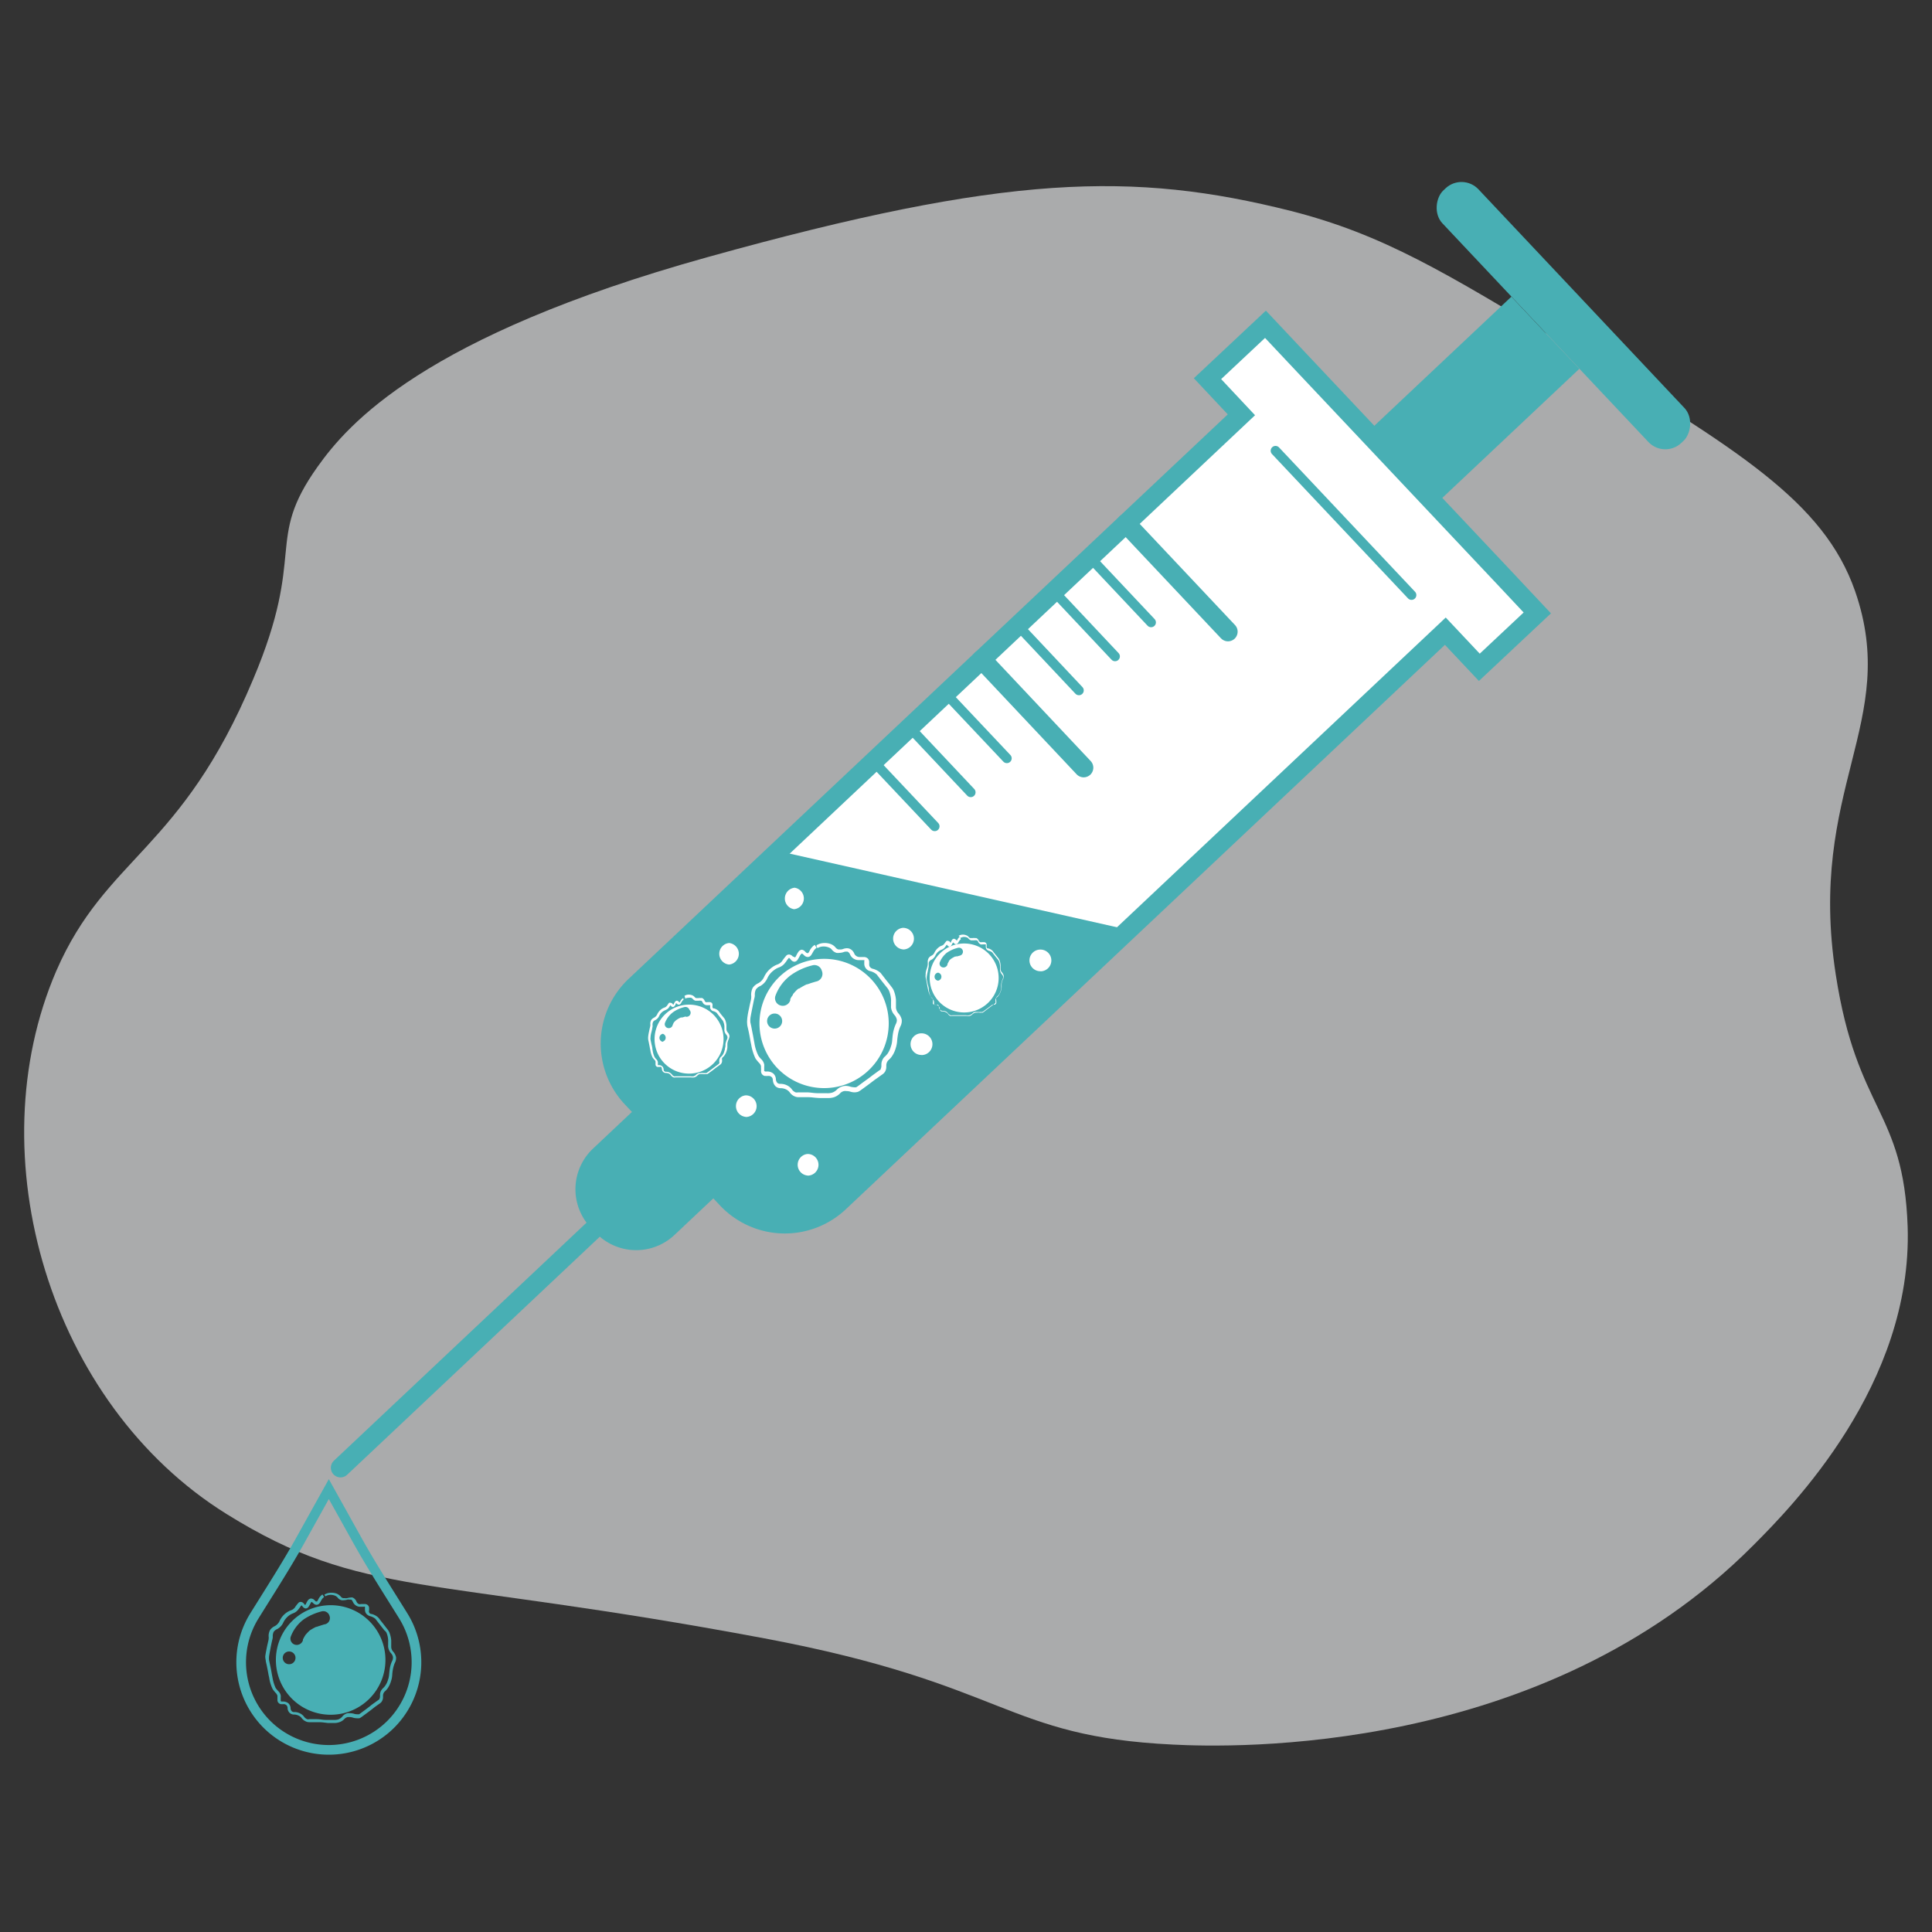 <svg id="Layer_1" data-name="Layer 1" xmlns="http://www.w3.org/2000/svg" viewBox="0 0 200 200"><rect x="0" y="0" width="200" height="200" fill="#333333" stroke="none"/><defs><style>.cls-1{fill:#eaebec;opacity:0.65;}.cls-2{fill:#48afb4;}.cls-3,.cls-7{fill:#fff;}.cls-3,.cls-4,.cls-5,.cls-6{stroke:#48afb4;stroke-miterlimit:10;}.cls-3,.cls-4{stroke-width:2px;}.cls-4,.cls-5,.cls-6{fill:none;}.cls-4,.cls-5{stroke-linecap:round;}</style></defs><path class="cls-1" d="M73.24,26.62C43.79,34.82,36,43.93,32.88,48.31c-5.52,7.74-1.1,8.81-6.67,22C18.73,88.16,11,88.64,5.83,100.5c-8.25,19.11-.72,44.83,17.64,56.24,14.1,8.76,20.73,6.31,55.65,12.86,25.23,4.74,24.81,10.16,42.33,11,6,.3,38.25,1.26,60-20.58C185.47,156,198,143.32,197.48,127c-.41-12.13-5.25-11.87-7.44-26.1-3-19.29,6.71-26.12,2-39.7-3.25-9.3-12.09-14.65-29.78-25.36-12.74-7.71-19.11-11.57-28.61-14C117.33,17.74,104.2,18,73.24,26.62Z"/><path class="cls-2" d="M65.49,116.94h.75A5.78,5.78,0,0,1,72,122.73v6.53a0,0,0,0,1,0,0H59.71a0,0,0,0,1,0,0v-6.53a5.78,5.78,0,0,1,5.78-5.78Z" transform="translate(21.43 255.46) rotate(-133.29)"/><path class="cls-3" d="M131,33.57l3.52,3.74,21.11,22.4,3.51,3.74-6,5.63-3.52-3.74L86.88,124.45a8.21,8.21,0,0,1-11.61-.34l-9.85-10.46a8.2,8.2,0,0,1,.35-11.6l62.74-59.11L125,39.2Z"/><line class="cls-4" x1="61.38" y1="127.32" x2="35.25" y2="151.94"/><line class="cls-5" x1="146.12" y1="61.6" x2="132.04" y2="46.66"/><line class="cls-5" x1="100.49" y1="82.02" x2="94.16" y2="75.3"/><line class="cls-4" x1="112.18" y1="79.47" x2="101.63" y2="68.26"/><line class="cls-5" x1="115.43" y1="67.95" x2="109.1" y2="61.22"/><line class="cls-5" x1="111.69" y1="71.47" x2="105.36" y2="64.74"/><line class="cls-5" x1="119.16" y1="64.43" x2="112.83" y2="57.71"/><line class="cls-5" x1="96.76" y1="85.54" x2="90.42" y2="78.82"/><line class="cls-5" x1="104.23" y1="78.5" x2="97.89" y2="71.78"/><line class="cls-4" x1="127.12" y1="65.39" x2="116.57" y2="54.19"/><rect class="cls-2" x="143.89" y="30.11" width="35.92" height="5.13" rx="2.41" transform="translate(249.04 172.89) rotate(-133.29)"/><rect class="cls-2" x="142.25" y="36.34" width="20.52" height="10.26" transform="translate(13.06 115.87) rotate(-43.29)"/><path class="cls-2" d="M80.47,88.08l-14.7,14a8.2,8.2,0,0,0-.35,11.6l9.85,10.46a8.21,8.21,0,0,0,11.61.34l29.68-28.28Zm-5,9.54a1.12,1.12,0,0,1,0,2.23A1.12,1.12,0,0,1,75.48,97.62Zm1.73,18a1.12,1.12,0,0,1,0-2.23A1.12,1.12,0,0,1,77.21,115.63Zm5-23.73a1.12,1.12,0,0,1,0,2.23A1.12,1.12,0,0,1,82.24,91.9Zm1.39,29.8a1.12,1.12,0,0,1,0-2.23A1.12,1.12,0,0,1,83.63,121.7Zm9.88-23.41a1.12,1.12,0,0,1,0-2.23A1.12,1.12,0,0,1,93.51,98.29Zm1.91,10.93a1.12,1.12,0,0,1,0-2.24A1.12,1.12,0,0,1,95.42,109.22Zm12.31-8.67a1.12,1.12,0,0,1,0-2.24A1.12,1.12,0,0,1,107.73,100.55Z"/><path class="cls-6" d="M27.63,178.5h0a9.09,9.09,0,0,1-1.31-11.2c1.6-2.58,3.24-5.11,4.72-7.76l3-5.39,3,5.39c1.48,2.65,3.12,5.18,4.72,7.76a9.09,9.09,0,0,1-1.31,11.2h0A9.09,9.09,0,0,1,27.63,178.5Z"/><path class="cls-2" d="M34.23,166.17a5.67,5.67,0,1,0,5.67,5.67A5.66,5.66,0,0,0,34.23,166.17Zm-4.3,6.11a.66.66,0,0,1,0-1.32A.66.66,0,0,1,29.93,172.28Zm3.62-4.12-.44.14-.22.07s-.28.13-.08,0a6,6,0,0,0-.74.41l0,0h0l-.15.14-.22.24-.05.05-.06.09-.12.2-.11.21,0,.09h0a.67.67,0,0,1-.81.46.65.65,0,0,1-.46-.81,4,4,0,0,1,1.36-1.82,5.79,5.79,0,0,1,1.85-.82.67.67,0,0,1,.81.46A.66.66,0,0,1,33.55,168.16Z"/><path class="cls-2" d="M33.6,165.11l.08.14a1.06,1.06,0,0,1,.55-.15,1.19,1.19,0,0,1,.44.08.78.78,0,0,1,.29.21.7.7,0,0,0,.39.26.82.82,0,0,0,.26,0,1.09,1.09,0,0,0,.34-.06.74.74,0,0,1,.23,0l.13,0c.12,0,.15.12.23.25a.83.83,0,0,0,.39.41.75.75,0,0,0,.37.08c.16,0,.29,0,.37,0a.12.12,0,0,1,.11,0s0,0,0,.12,0,.1,0,.17a.74.74,0,0,0,.1.38.77.77,0,0,0,.45.31,1.37,1.37,0,0,1,.49.24.37.37,0,0,1,.1.11l.38.49.49.62A.83.83,0,0,1,40,169a2.16,2.16,0,0,1,.18.77,1.42,1.42,0,0,1,0,.19c0,.14,0,.21,0,.35a1.11,1.11,0,0,0,0,.17,1.23,1.23,0,0,0,.28.64.81.81,0,0,1,.22.42v.1a.71.71,0,0,1-.09.31,3,3,0,0,0-.23.74c-.05.29-.06.48-.08.65a1.9,1.9,0,0,1-.11.54,2,2,0,0,1-.29.62,1.64,1.64,0,0,1-.23.26,1.1,1.1,0,0,0-.21.27.91.91,0,0,0-.1.44v.13a.48.48,0,0,1-.06.25c0,.06,0,.06-.11.13l-.5.36c-.35.25-.17.14-.82.63l-.53.39-.15.1,0,0h0l-.22,0a1.11,1.11,0,0,1-.3-.05,1.39,1.39,0,0,0-.39-.06,1.06,1.06,0,0,0-.29,0,1,1,0,0,0-.49.29A1,1,0,0,1,35,178a1.59,1.59,0,0,1-.45.05l-.62,0c-.64,0-.62-.07-1.14-.08h-.19c-.31,0-.49,0-.59,0a.41.41,0,0,1-.21,0,.75.75,0,0,1-.32-.25,1.15,1.15,0,0,0-.46-.37,1.27,1.27,0,0,0-.56-.12.33.33,0,0,1-.26-.09.46.46,0,0,1-.12-.32.75.75,0,0,0-.23-.5.87.87,0,0,0-.55-.18h-.17l-.07-.05,0-.07s0-.15,0-.29a.78.78,0,0,0,0-.21.8.8,0,0,0-.23-.43,3.15,3.15,0,0,1-.3-.36,4.41,4.41,0,0,1-.33-1.12c-.08-.37-.05-.32-.19-1l-.16-.76a2.47,2.47,0,0,1,0-.34v0c0-.06.05-.34.15-.87s.16-.77.19-.9a1.47,1.47,0,0,0,.05-.29,1,1,0,0,1,.09-.52.84.84,0,0,1,.37-.29,1.43,1.43,0,0,0,.63-.68,2,2,0,0,1,.56-.7,1.79,1.79,0,0,1,.48-.26,1.16,1.16,0,0,0,.48-.35,3.51,3.51,0,0,0,.28-.38l.08-.09,0,0h0l0,0a1.47,1.47,0,0,1,.15.17.42.42,0,0,0,.3.16h0a.39.39,0,0,0,.28-.17,3.71,3.71,0,0,0,.21-.37l.08-.13.06,0h0l0,0,.17.15a.46.46,0,0,0,.32.14h0a.42.42,0,0,0,.28-.14c.17-.22.23-.49.49-.66l-.08-.14-.09-.13a1.29,1.29,0,0,0-.45.55,1,1,0,0,1-.11.17l-.06,0h0l-.06,0a1.16,1.16,0,0,1-.17-.16.53.53,0,0,0-.31-.14h-.05a.46.46,0,0,0-.29.18,2.14,2.14,0,0,0-.21.38l-.08.12,0,0v0h0l0,0-.15-.17a.41.41,0,0,0-.31-.16h0a.31.31,0,0,0-.22.08,3.74,3.74,0,0,0-.4.52.9.9,0,0,1-.37.26,2.06,2.06,0,0,0-.55.3,2.12,2.12,0,0,0-.64.8,1.16,1.16,0,0,1-.51.55,1.18,1.18,0,0,0-.49.41,1.31,1.31,0,0,0-.14.66.8.8,0,0,1,0,.24c0,.13-.08.37-.19.91s-.15.79-.16.92v0a2.08,2.08,0,0,0,.05.4c0,.15.08.37.15.76.14.68.11.64.2,1a3.93,3.93,0,0,0,.37,1.22,3,3,0,0,0,.33.41.64.64,0,0,1,.16.28v.15c0,.1,0,.18,0,.29a.41.41,0,0,0,.08.25.47.47,0,0,0,.25.17,2.24,2.24,0,0,0,.34,0,.47.47,0,0,1,.25.1.4.4,0,0,1,.13.3.71.71,0,0,0,.22.51.65.65,0,0,0,.45.17,1.05,1.05,0,0,1,.45.1.8.8,0,0,1,.35.28,1.1,1.1,0,0,0,.44.34.78.78,0,0,0,.33.07c.14,0,.29,0,.59,0h.19c.48,0,.46,0,1.13.08l.63,0a1.47,1.47,0,0,0,.55-.07,1.24,1.24,0,0,0,.53-.32.72.72,0,0,1,.36-.22l.21,0a1.12,1.12,0,0,1,.31.05,1.36,1.36,0,0,0,.38.07,1.32,1.32,0,0,0,.32,0,1.35,1.35,0,0,0,.29-.18l.53-.39c.66-.49.49-.38.82-.63l.51-.36a.64.64,0,0,0,.2-.24.8.8,0,0,0,.09-.39v-.13a.64.64,0,0,1,.07-.3.54.54,0,0,1,.15-.18,1.94,1.94,0,0,0,.27-.31,2.69,2.69,0,0,0,.33-.7,2.55,2.55,0,0,0,.13-.62,4.54,4.54,0,0,1,.07-.61,3.22,3.22,0,0,1,.2-.68,1,1,0,0,0,.13-.43,1,1,0,0,0,0-.16,1.22,1.22,0,0,0-.28-.56.8.8,0,0,1-.22-.48v-.13c0-.09,0-.17,0-.35s0-.13,0-.22a2.78,2.78,0,0,0-.21-.87,1.81,1.81,0,0,0-.19-.3l-.49-.63c-.22-.27-.32-.41-.38-.49a1.19,1.19,0,0,0-.16-.16,1.75,1.75,0,0,0-.59-.29c-.15,0-.21-.07-.27-.17a.36.36,0,0,1,0-.22v-.17a.43.43,0,0,0-.46-.47c-.13,0-.25,0-.37,0a.55.55,0,0,1-.24,0,.53.53,0,0,1-.25-.28.74.74,0,0,0-.38-.39.59.59,0,0,0-.25,0,1.3,1.3,0,0,0-.32.06.79.79,0,0,1-.25,0l-.17,0a.42.42,0,0,1-.25-.17,1.17,1.17,0,0,0-.4-.29,1.47,1.47,0,0,0-.56-.1,1.34,1.34,0,0,0-.72.19Z"/><path class="cls-7" d="M85.27,99.26A6.69,6.69,0,1,0,92,106,6.68,6.68,0,0,0,85.27,99.26Zm-5.08,7.22a.78.78,0,0,1,0-1.56A.78.78,0,0,1,80.19,106.48Zm4.28-4.87-.53.16-.25.09c-.06,0-.33.15-.1,0a7.37,7.37,0,0,0-.87.48l-.07,0h0l-.18.16a3.32,3.32,0,0,0-.26.28s0,0-.06.06l-.07.11c0,.07-.09.15-.14.23s-.09.16-.13.25l0,.11h0a.81.81,0,0,1-1,.55.78.78,0,0,1-.54-1,4.65,4.65,0,0,1,1.61-2.15,6.53,6.53,0,0,1,2.19-1,.79.79,0,0,1,1,.54A.81.81,0,0,1,84.47,101.61Z"/><path class="cls-7" d="M84.53,98l.1.15a1.16,1.16,0,0,1,.64-.17,1.38,1.38,0,0,1,.52.1.72.72,0,0,1,.34.25,1,1,0,0,0,.46.31,1.15,1.15,0,0,0,.31,0,1.44,1.44,0,0,0,.4-.07.83.83,0,0,1,.27-.06l.16,0a.57.57,0,0,1,.27.3.94.94,0,0,0,.46.48.93.93,0,0,0,.44.1c.19,0,.35,0,.44,0s.09,0,.13,0,0,0,0,.14,0,.12,0,.2a.79.79,0,0,0,.65.81,1.64,1.64,0,0,1,.58.29.52.52,0,0,1,.12.13l.45.58.58.73a1.44,1.44,0,0,1,.18.29,2.79,2.79,0,0,1,.21.91,1.93,1.93,0,0,1,0,.23c0,.16,0,.24,0,.41a1.56,1.56,0,0,0,0,.2,1.5,1.5,0,0,0,.34.75,1,1,0,0,1,.26.5l0,.12a1,1,0,0,1-.12.36,4.07,4.07,0,0,0-.27.88c-.06.34-.07.57-.09.76a2.26,2.26,0,0,1-.13.64,2.56,2.56,0,0,1-.34.74,2.23,2.23,0,0,1-.27.3.87.87,0,0,0-.25.32,1.09,1.09,0,0,0-.13.52v.15a.69.69,0,0,1-.07.3c0,.07,0,.07-.14.15l-.59.43c-.41.3-.2.17-1,.74l-.62.46-.18.12,0,0h0a1,1,0,0,1-.27,0,1.51,1.51,0,0,1-.35-.06,1.52,1.52,0,0,0-.46-.08,1.33,1.33,0,0,0-.93.39,1.22,1.22,0,0,1-.49.31,1.73,1.73,0,0,1-.54.06l-.73,0c-.75,0-.73-.07-1.34-.09h-.22c-.38,0-.58,0-.71,0a.52.52,0,0,1-.24,0,.91.91,0,0,1-.38-.3,1.34,1.34,0,0,0-.54-.44,1.49,1.49,0,0,0-.66-.14.48.48,0,0,1-.31-.1.59.59,0,0,1-.15-.38.83.83,0,0,0-.27-.59,1,1,0,0,0-.64-.21l-.21,0-.09-.06,0-.08c0-.05,0-.17,0-.35a1.12,1.12,0,0,0,0-.24,1.07,1.07,0,0,0-.27-.51,2,2,0,0,1-.35-.43,4.47,4.47,0,0,1-.4-1.32c-.09-.43-.06-.37-.23-1.2-.08-.45-.14-.71-.18-.89a2.15,2.15,0,0,1,0-.4v0c0-.07.06-.4.18-1s.18-.91.22-1.06a1.35,1.35,0,0,0,.06-.34,1.2,1.2,0,0,1,.11-.61,1,1,0,0,1,.44-.35,1.72,1.72,0,0,0,.74-.8,2.11,2.11,0,0,1,.67-.83,1.9,1.9,0,0,1,.56-.31,1.36,1.36,0,0,0,.57-.41c.15-.17.25-.35.33-.45l.09-.11,0,0h0l.06,0a1.92,1.92,0,0,1,.17.19.51.51,0,0,0,.36.2h0a.44.44,0,0,0,.33-.21,4,4,0,0,0,.25-.44l.1-.14.07-.05h0l.06,0a2.25,2.25,0,0,1,.2.18.54.54,0,0,0,.37.17h0a.43.43,0,0,0,.33-.17c.2-.26.27-.58.59-.78l-.1-.15-.1-.16a1.6,1.6,0,0,0-.54.64,1.35,1.35,0,0,1-.13.21l-.08,0h0l-.07,0a1.38,1.38,0,0,1-.2-.18.53.53,0,0,0-.36-.17H83a.52.52,0,0,0-.34.21,2.76,2.76,0,0,0-.26.46l-.09.13,0,0v0h0l0,0L82.05,99a.53.53,0,0,0-.38-.19h0a.4.4,0,0,0-.26.1,6.87,6.87,0,0,0-.47.61,1,1,0,0,1-.43.31,2.32,2.32,0,0,0-.65.36,2.48,2.48,0,0,0-.76.94,1.38,1.38,0,0,1-.6.65,1.44,1.44,0,0,0-.58.48,1.61,1.61,0,0,0-.16.78,1.18,1.18,0,0,1,0,.29c0,.15-.1.43-.22,1.07a8.21,8.21,0,0,0-.19,1.09v.06a2.09,2.09,0,0,0,0,.47c0,.18.09.44.18.9.16.81.13.75.23,1.2a5.51,5.51,0,0,0,.44,1.44,3.51,3.51,0,0,0,.39.48.63.63,0,0,1,.19.34v.16a2.26,2.26,0,0,1,0,.35.55.55,0,0,0,.09.29.5.5,0,0,0,.29.2,4.09,4.09,0,0,0,.41,0,.44.44,0,0,1,.3.11c.11.09.12.18.14.36a1,1,0,0,0,.27.6.79.79,0,0,0,.54.2,1.24,1.24,0,0,1,.52.11,1.06,1.06,0,0,1,.42.33,1.17,1.17,0,0,0,.51.41.94.94,0,0,0,.39.08c.17,0,.35,0,.71,0h.21c.58,0,.56.06,1.34.09l.74,0a2.09,2.09,0,0,0,.66-.08,1.59,1.59,0,0,0,.63-.39.75.75,0,0,1,.42-.25.85.85,0,0,1,.25,0A1.43,1.43,0,0,1,88,113a1.51,1.51,0,0,0,.45.08,1.36,1.36,0,0,0,.38-.06,1.85,1.85,0,0,0,.34-.21l.63-.46c.78-.58.58-.45,1-.74l.6-.43a.88.88,0,0,0,.24-.28,1,1,0,0,0,.11-.47v-.15a.79.79,0,0,1,.26-.57,1.77,1.77,0,0,0,.32-.36,2.77,2.77,0,0,0,.39-.83,3.15,3.15,0,0,0,.15-.73,7,7,0,0,1,.09-.72,3.4,3.4,0,0,1,.24-.8,1.21,1.21,0,0,0,.15-.51,1.37,1.37,0,0,0,0-.19,1.4,1.4,0,0,0-.34-.66,1.08,1.08,0,0,1-.26-.58v-.14c0-.11,0-.21,0-.41s0-.16,0-.27a3.32,3.32,0,0,0-.24-1,1.66,1.66,0,0,0-.23-.36c-.1-.14-.27-.35-.58-.74l-.45-.58a.83.83,0,0,0-.18-.19,2,2,0,0,0-.7-.35.51.51,0,0,1-.32-.2.43.43,0,0,1-.07-.26c0-.06,0-.13,0-.2a.54.54,0,0,0-.15-.41.58.58,0,0,0-.39-.15c-.16,0-.3,0-.44,0a.59.59,0,0,1-.28-.06.6.6,0,0,1-.3-.33.9.9,0,0,0-.45-.46.8.8,0,0,0-.3-.06,1.22,1.22,0,0,0-.37.07.84.84,0,0,1-.3.06l-.2,0a.59.59,0,0,1-.3-.2,1.18,1.18,0,0,0-.47-.35,1.73,1.73,0,0,0-.66-.12,1.59,1.59,0,0,0-.84.23Z"/><path class="cls-7" d="M99.81,97.67a3.57,3.57,0,1,0,3.57,3.57A3.57,3.57,0,0,0,99.81,97.67Zm-2.71,3.85a.42.42,0,0,1,0-.83A.42.42,0,0,1,97.1,101.52Zm2.28-2.6L99.1,99l-.13,0s-.18.08-.06,0a3.57,3.57,0,0,0-.46.26l0,0h0l-.1.08-.13.15s0,0,0,0l0,.05-.08.13-.06.13,0,.06h0a.43.43,0,0,1-.51.28.4.4,0,0,1-.29-.51A2.43,2.43,0,0,1,98,98.64a3.37,3.37,0,0,1,1.16-.52.41.41,0,1,1,.22.8Z"/><path class="cls-7" d="M99.41,97l.06.08a.67.67,0,0,1,.34-.09.82.82,0,0,1,.28.05.38.38,0,0,1,.18.14.57.57,0,0,0,.25.16.44.44,0,0,0,.16,0,1.05,1.05,0,0,0,.21,0,.56.56,0,0,1,.15,0l.08,0a.28.28,0,0,1,.14.16.55.55,0,0,0,.25.26.55.55,0,0,0,.24,0l.23,0a.12.12,0,0,1,.07,0s0,0,0,.08V98a.5.5,0,0,0,.06.24.49.49,0,0,0,.28.19.87.87,0,0,1,.31.15s0,0,.06.07l.24.31.32.39a1.47,1.47,0,0,1,.09.15,1.7,1.7,0,0,1,.11.49.57.57,0,0,1,0,.12c0,.09,0,.13,0,.22v.11a.83.83,0,0,0,.18.4.59.59,0,0,1,.15.27v.06a.49.49,0,0,1-.06.19,2.09,2.09,0,0,0-.14.47,2.63,2.63,0,0,0,0,.41,1.37,1.37,0,0,1-.07.34,1.5,1.5,0,0,1-.18.39.8.8,0,0,1-.15.16.63.63,0,0,0-.13.17.57.57,0,0,0-.07.28v.08a.3.3,0,0,1,0,.16s0,0-.08.08l-.31.23-.52.39c-.14.11-.25.2-.33.25l-.09.06,0,0h0l-.14,0a.72.72,0,0,1-.19,0,.86.86,0,0,0-.24,0l-.19,0a.75.75,0,0,0-.31.18.68.68,0,0,1-.26.16,1,1,0,0,1-.29,0h-.39c-.4,0-.39,0-.71,0h-.5a.32.32,0,0,1-.13,0,.47.47,0,0,1-.2-.16.67.67,0,0,0-.29-.24.76.76,0,0,0-.35-.07c-.09,0-.11,0-.16-.06a.26.26,0,0,1-.08-.2.43.43,0,0,0-.15-.31.51.51,0,0,0-.34-.12h-.11l0,0v0a1.54,1.54,0,0,0,0-.19.83.83,0,0,0,0-.13.54.54,0,0,0-.14-.27,1.22,1.22,0,0,1-.19-.23,2.43,2.43,0,0,1-.21-.7c0-.23,0-.2-.12-.64l-.1-.48a1.83,1.83,0,0,1,0-.21v0a5.16,5.16,0,0,1,.1-.55c.06-.34.1-.49.11-.57a1.49,1.49,0,0,0,0-.18c0-.16,0-.24.06-.33a.49.49,0,0,1,.23-.18,1,1,0,0,0,.4-.43,1.13,1.13,0,0,1,.35-.44,1.2,1.2,0,0,1,.3-.17.75.75,0,0,0,.3-.21,1.8,1.8,0,0,0,.18-.25l.05-.06h0l0,0,.09.1a.32.32,0,0,0,.19.11h0a.24.24,0,0,0,.18-.11,1.93,1.93,0,0,0,.13-.24l.06-.08,0,0h0l0,0s.06,0,.11.09a.29.29,0,0,0,.2.09h0a.26.26,0,0,0,.17-.09c.11-.14.15-.31.32-.42L99.41,97l0-.08a.88.88,0,0,0-.29.34.72.72,0,0,1-.07.11l0,0h0l-.11-.1a.31.31,0,0,0-.19-.09h0a.28.28,0,0,0-.19.11c-.06.08-.09.18-.13.24l0,.08h0v0h0a.57.57,0,0,1-.1-.11.27.27,0,0,0-.2-.1h0a.2.2,0,0,0-.14,0,3.17,3.17,0,0,0-.26.33.58.58,0,0,1-.22.16,1,1,0,0,0-.35.19,1.52,1.52,0,0,0-.41.5.67.67,0,0,1-.32.35.73.73,0,0,0-.3.26.77.77,0,0,0-.09.41,1.43,1.43,0,0,1,0,.16c0,.08,0,.23-.12.57s-.09.5-.1.58v0a1.21,1.21,0,0,0,0,.25l.1.48c.08.43.07.4.12.64a2.58,2.58,0,0,0,.24.77,1.31,1.31,0,0,0,.2.26.27.27,0,0,1,.1.18v.08a1.23,1.23,0,0,1,0,.19.33.33,0,0,0,0,.16.27.27,0,0,0,.16.1l.22,0a.25.25,0,0,1,.15,0,.26.26,0,0,1,.08.2.48.48,0,0,0,.14.32.41.41,0,0,0,.29.1.88.88,0,0,1,.28.06.59.59,0,0,1,.22.18.69.69,0,0,0,.27.22.59.59,0,0,0,.21,0h.49c.31,0,.3,0,.72,0H100a1.12,1.12,0,0,0,.35,0,.79.79,0,0,0,.34-.21.43.43,0,0,1,.22-.13.39.39,0,0,1,.14,0l.19,0a.86.86,0,0,0,.24,0l.2,0a.62.62,0,0,0,.18-.11l.34-.25.52-.39L103,104a.45.45,0,0,0,.13-.15.62.62,0,0,0,0-.25v-.08a.36.36,0,0,1,0-.19.36.36,0,0,1,.1-.11,1.19,1.19,0,0,0,.17-.19,2.18,2.18,0,0,0,.21-.45,1.8,1.8,0,0,0,.08-.39,3.53,3.53,0,0,1,0-.38,1.72,1.72,0,0,1,.13-.43.61.61,0,0,0,.08-.27.34.34,0,0,0,0-.1.76.76,0,0,0-.18-.35.56.56,0,0,1-.14-.31v-.08c0-.06,0-.11,0-.22a.76.76,0,0,0,0-.14,1.73,1.73,0,0,0-.13-.55,1.14,1.14,0,0,0-.12-.19l-.31-.39c-.14-.17-.2-.26-.24-.31a.31.31,0,0,0-.1-.1,1,1,0,0,0-.37-.19c-.09,0-.13,0-.17-.11a.19.19,0,0,1,0-.13v-.11a.3.3,0,0,0-.08-.22.31.31,0,0,0-.21-.08l-.23,0a.27.27,0,0,1-.15,0,.3.3,0,0,1-.16-.17.48.48,0,0,0-.24-.25l-.16,0a.54.54,0,0,0-.2,0l-.16,0-.11,0a.31.31,0,0,1-.16-.11.53.53,0,0,0-.25-.18,1,1,0,0,0-.35-.07.84.84,0,0,0-.45.13Z"/><path class="cls-7" d="M71.33,104a3.57,3.57,0,1,0,3.57,3.57A3.56,3.56,0,0,0,71.33,104Zm-2.71,3.85a.42.42,0,0,1,0-.83A.42.42,0,0,1,68.62,107.82Zm2.28-2.6-.28.08-.14,0s-.17.08,0,0a2.59,2.59,0,0,0-.46.26l0,0h0l-.1.08-.14.15s0,0,0,0l0,0a.57.57,0,0,0-.08.13s0,.08-.07.13l0,.06h0a.42.42,0,0,1-.51.28.41.41,0,0,1-.29-.51,2.5,2.5,0,0,1,.86-1.14,3.41,3.41,0,0,1,1.17-.52.43.43,0,0,1,.51.29A.42.42,0,0,1,70.9,105.22Z"/><path class="cls-7" d="M70.93,103.3l0,.08a.68.68,0,0,1,.35-.09.72.72,0,0,1,.27,0,.38.38,0,0,1,.18.14.57.57,0,0,0,.25.16.47.47,0,0,0,.16,0,1.17,1.17,0,0,0,.22,0,.51.51,0,0,1,.14,0l.09,0a.37.37,0,0,1,.14.16.51.51,0,0,0,.48.31l.24,0,.06,0a.09.09,0,0,1,0,.08s0,.06,0,.11a.43.43,0,0,0,.07.24.43.43,0,0,0,.28.19,1,1,0,0,1,.31.15l.06.07s.1.14.24.31l.31.39a.42.42,0,0,1,.09.15,1.48,1.48,0,0,1,.12.49s0,.09,0,.12,0,.13,0,.22a.45.45,0,0,0,0,.11.83.83,0,0,0,.18.4.51.51,0,0,1,.14.26v.07a.49.49,0,0,1-.06.19,2,2,0,0,0-.15.47c0,.18,0,.3-.05.41a1,1,0,0,1-.07.34,1.23,1.23,0,0,1-.18.39.82.82,0,0,1-.14.16.63.63,0,0,0-.14.17.67.67,0,0,0-.06.28v.08a.24.24,0,0,1,0,.16s0,0-.07.08l-.31.23-.52.39-.34.25-.09.06,0,0h0l-.14,0a.65.65,0,0,1-.19,0,.87.87,0,0,0-.25,0l-.18,0a.63.63,0,0,0-.31.18.68.68,0,0,1-.26.16,1,1,0,0,1-.29,0h-.39c-.4,0-.39,0-.72,0h-.49a.3.3,0,0,1-.13,0,.47.47,0,0,1-.2-.16.82.82,0,0,0-.29-.24.76.76,0,0,0-.35-.07.24.24,0,0,1-.17-.06c-.06-.05-.06-.11-.08-.2a.4.4,0,0,0-.14-.31.52.52,0,0,0-.34-.12h-.11l0,0v0s0-.09,0-.19a.66.66,0,0,0,0-.13.54.54,0,0,0-.14-.27,1.22,1.22,0,0,1-.19-.23,2.43,2.43,0,0,1-.21-.7c-.05-.23,0-.2-.12-.64l-.1-.48a.82.82,0,0,1,0-.21v0s0-.22.09-.55.1-.49.12-.57a.62.62,0,0,0,0-.18.69.69,0,0,1,.06-.33.49.49,0,0,1,.23-.18.94.94,0,0,0,.4-.43,1.13,1.13,0,0,1,.35-.44,1.43,1.43,0,0,1,.31-.17.82.82,0,0,0,.3-.21c.08-.1.13-.19.18-.25l0-.06h0l0,0,.09.1a.29.29,0,0,0,.19.11h0a.28.28,0,0,0,.18-.11,1.93,1.93,0,0,0,.13-.24l0-.08,0,0h0l0,0,.1.09a.31.31,0,0,0,.2.09h0a.26.26,0,0,0,.18-.09c.11-.14.14-.31.31-.42l0-.08-.05-.08a.8.8,0,0,0-.29.34.72.72,0,0,1-.07.11l0,0h0l-.1-.1a.31.31,0,0,0-.19-.09h0a.28.28,0,0,0-.18.11,1.47,1.47,0,0,0-.13.24l-.05.08h0v0h0l-.09-.11a.26.26,0,0,0-.2-.1h0a.24.24,0,0,0-.14,0c-.1.09-.14.21-.25.33a.54.54,0,0,1-.23.16,1.12,1.12,0,0,0-.35.19,1.47,1.47,0,0,0-.4.5.72.72,0,0,1-.32.35.74.74,0,0,0-.31.26.77.77,0,0,0-.09.41.5.5,0,0,1,0,.16c0,.08-.06.23-.12.57a4.12,4.12,0,0,0-.1.58v0a1.21,1.21,0,0,0,0,.25c0,.1.05.24.09.48.09.43.07.4.13.64a2.64,2.64,0,0,0,.23.77,1.76,1.76,0,0,0,.21.26.32.32,0,0,1,.1.18V110c0,.07,0,.12,0,.19a.25.25,0,0,0,.05.16.29.29,0,0,0,.15.1l.22,0a.28.28,0,0,1,.16,0c.06.06.06.1.08.2a.43.43,0,0,0,.14.32.37.37,0,0,0,.28.1.88.88,0,0,1,.29.06.59.59,0,0,1,.22.18.63.63,0,0,0,.27.22.52.52,0,0,0,.21,0h.49c.31,0,.29,0,.71,0h.4a1.2,1.2,0,0,0,.35,0,.75.75,0,0,0,.33-.21.47.47,0,0,1,.23-.13.32.32,0,0,1,.13,0,.69.69,0,0,1,.2,0,.75.75,0,0,0,.24,0l.2,0a1.08,1.08,0,0,0,.18-.11l.34-.25c.41-.31.3-.24.51-.39l.32-.23a.45.45,0,0,0,.13-.15.51.51,0,0,0,.06-.25v-.08a.36.36,0,0,1,0-.19.33.33,0,0,1,.09-.11,1.19,1.19,0,0,0,.17-.19,1.47,1.47,0,0,0,.21-.45,1.35,1.35,0,0,0,.08-.39c0-.11,0-.21,0-.38a1.72,1.72,0,0,1,.13-.43,1.07,1.07,0,0,0,.08-.27.36.36,0,0,0,0-.1.68.68,0,0,0-.18-.35.63.63,0,0,1-.13-.31v-.08c0-.06,0-.11,0-.22v-.14a2.06,2.06,0,0,0-.13-.55,1.14,1.14,0,0,0-.12-.19l-.32-.39-.23-.31a.46.46,0,0,0-.1-.1,1.07,1.07,0,0,0-.37-.19c-.1,0-.13,0-.17-.11a.22.22,0,0,1,0-.13v-.11a.26.26,0,0,0-.08-.22.29.29,0,0,0-.2-.08l-.24,0a.27.27,0,0,1-.15,0c-.09,0-.11-.09-.16-.17a.48.48,0,0,0-.24-.25.45.45,0,0,0-.16,0,.59.59,0,0,0-.2,0,.76.76,0,0,1-.16,0l-.1,0a.27.27,0,0,1-.16-.11.67.67,0,0,0-.25-.18,1,1,0,0,0-.35-.07.79.79,0,0,0-.45.13Z"/></svg>